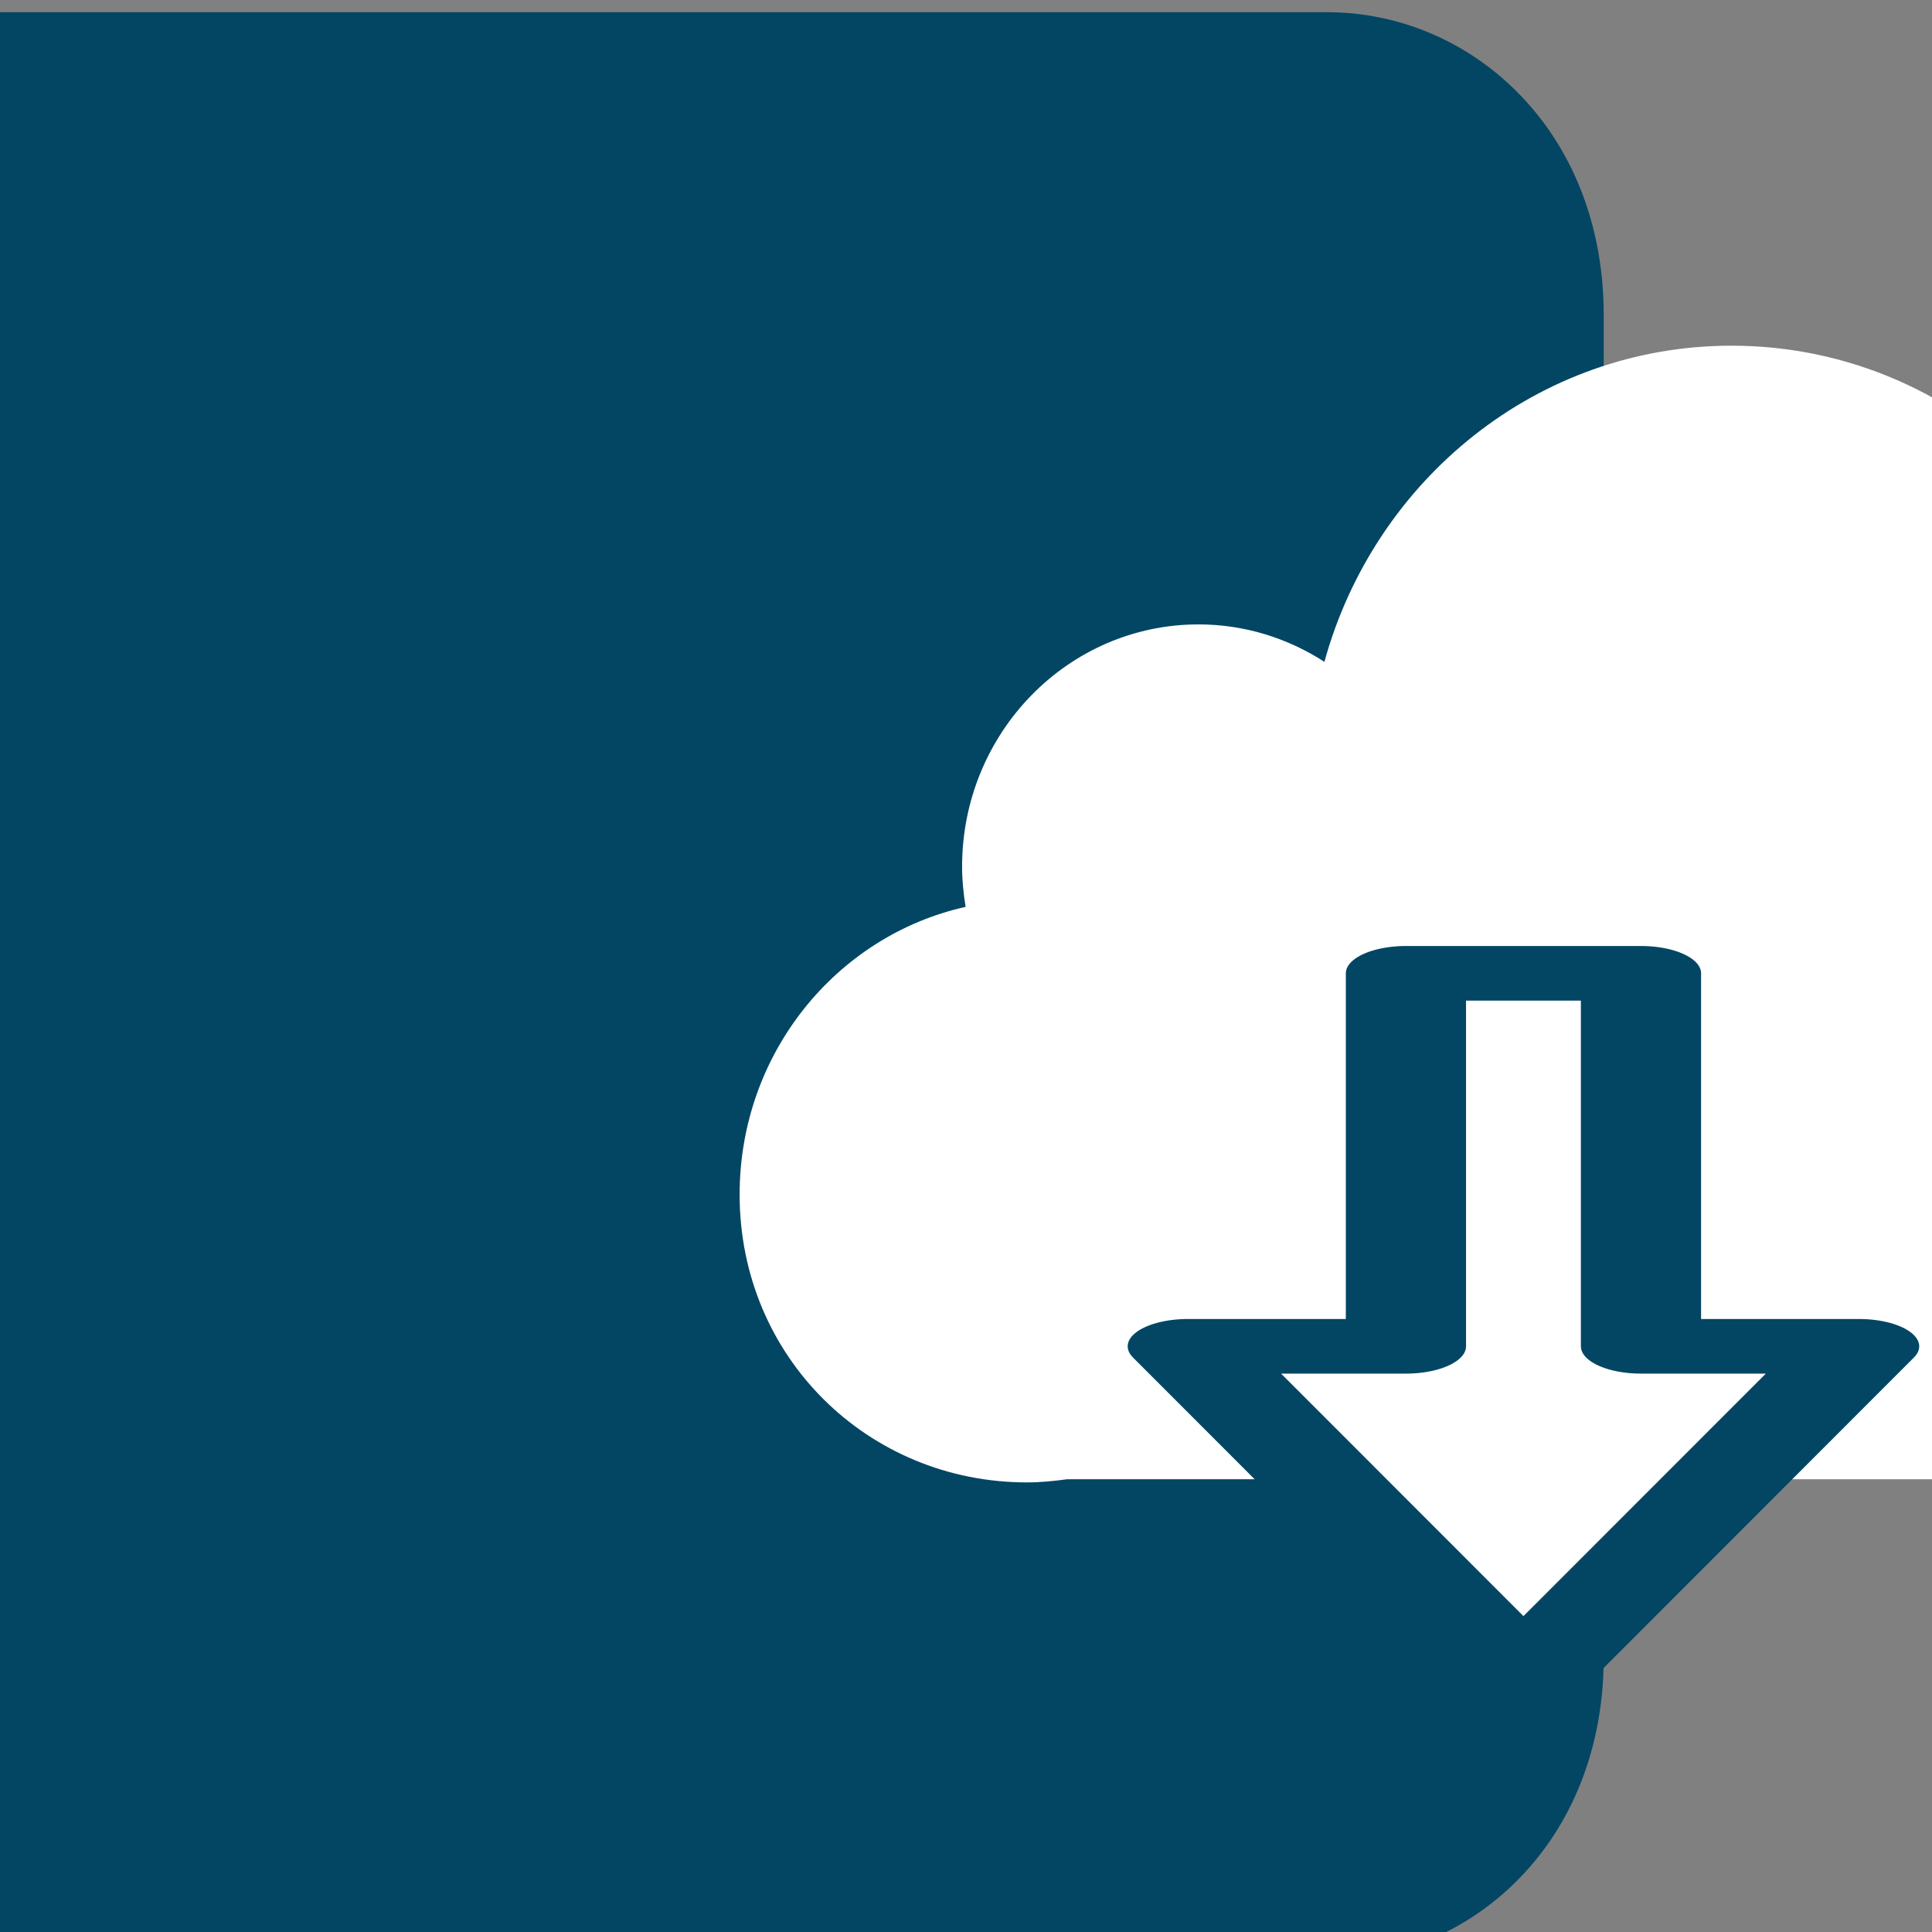 <?xml version="1.0" encoding="UTF-8" standalone="no"?>
<!DOCTYPE svg PUBLIC "-//W3C//DTD SVG 1.1//EN" "http://www.w3.org/Graphics/SVG/1.1/DTD/svg11.dtd">
<svg width="100%" height="100%" viewBox="0 0 259 259" version="1.1" xmlns="http://www.w3.org/2000/svg" xmlns:xlink="http://www.w3.org/1999/xlink" xml:space="preserve" xmlns:serif="http://www.serif.com/" style="fill-rule:evenodd;clip-rule:evenodd;stroke-linecap:round;stroke-linejoin:round;stroke-miterlimit:1.5;">
    <rect x="0" y="0" width="259" height="259" fill="#808080" stroke="none"/>
    <g transform="matrix(1,0,0,1,-1352.05,-715.85)">
        <g transform="matrix(5.39,0,0,1.726,0,0)">
            <g id="download" transform="matrix(0.589,0,0,0.676,237.134,-452.334)">
                <g transform="matrix(0.522,0,0,3.59,-26940.1,-12034.3)">
                    <path d="M51782.4,3719.52C51782.4,3714.91 51772.9,3711.16 51761.3,3711.16L51652.8,3711.16C51641.1,3711.16 51631.7,3714.91 51631.7,3719.52L51631.7,3762.53C51631.7,3767.14 51641.1,3770.89 51652.8,3770.89L51761.3,3770.89C51772.9,3770.89 51782.4,3767.14 51782.4,3762.53L51782.4,3719.52Z" style="fill:rgb(2,70,100);stroke:rgb(2,70,100);stroke-width:2.62px;"/>
                </g>
                <g id="download1" serif:id="download" transform="matrix(0.264,0,0,0.719,-13651.2,-1942.91)">
                    <g transform="matrix(6.289,0,0,6.44,52138,4631.16)">
                        <path d="M0,0.426C0.399,-0.699 0.627,-1.904 0.627,-3.166C0.627,-9.113 -4.193,-13.933 -10.141,-13.933C-15.073,-13.933 -19.221,-10.612 -20.496,-6.088C-21.424,-6.673 -22.52,-7.017 -23.697,-7.017C-27.019,-7.017 -29.711,-4.325 -29.711,-1.005C-29.711,-0.664 -29.676,-0.333 -29.621,-0.008C-32.907,0.707 -35.369,3.629 -35.369,7.13C-35.369,11.167 -32.097,14.273 -28.061,14.273C-27.715,14.273 -27.377,14.24 -27.045,14.195L-3.926,14.195C-3.593,14.24 -3.255,14.273 -2.909,14.273C1.127,14.273 4.4,11.167 4.4,7.13C4.4,4.128 2.589,1.551 0,0.426" style="fill:white;"/>
                    </g>
                    <g transform="matrix(3.39722e-17,0.555,-1.223,7.4891e-17,57376.3,-24194.3)">
                        <path d="M51956.8,4377.89L51956.8,4347.15L52064.2,4347.15L52064.2,4318.62L52160.9,4362.52L52064.2,4406.42L52064.2,4377.89L51956.8,4377.89Z" style="fill:white;stroke:rgb(2,70,100);stroke-width:15.72px;"/>
                    </g>
                </g>
            </g>
        </g>
    </g>
</svg>
